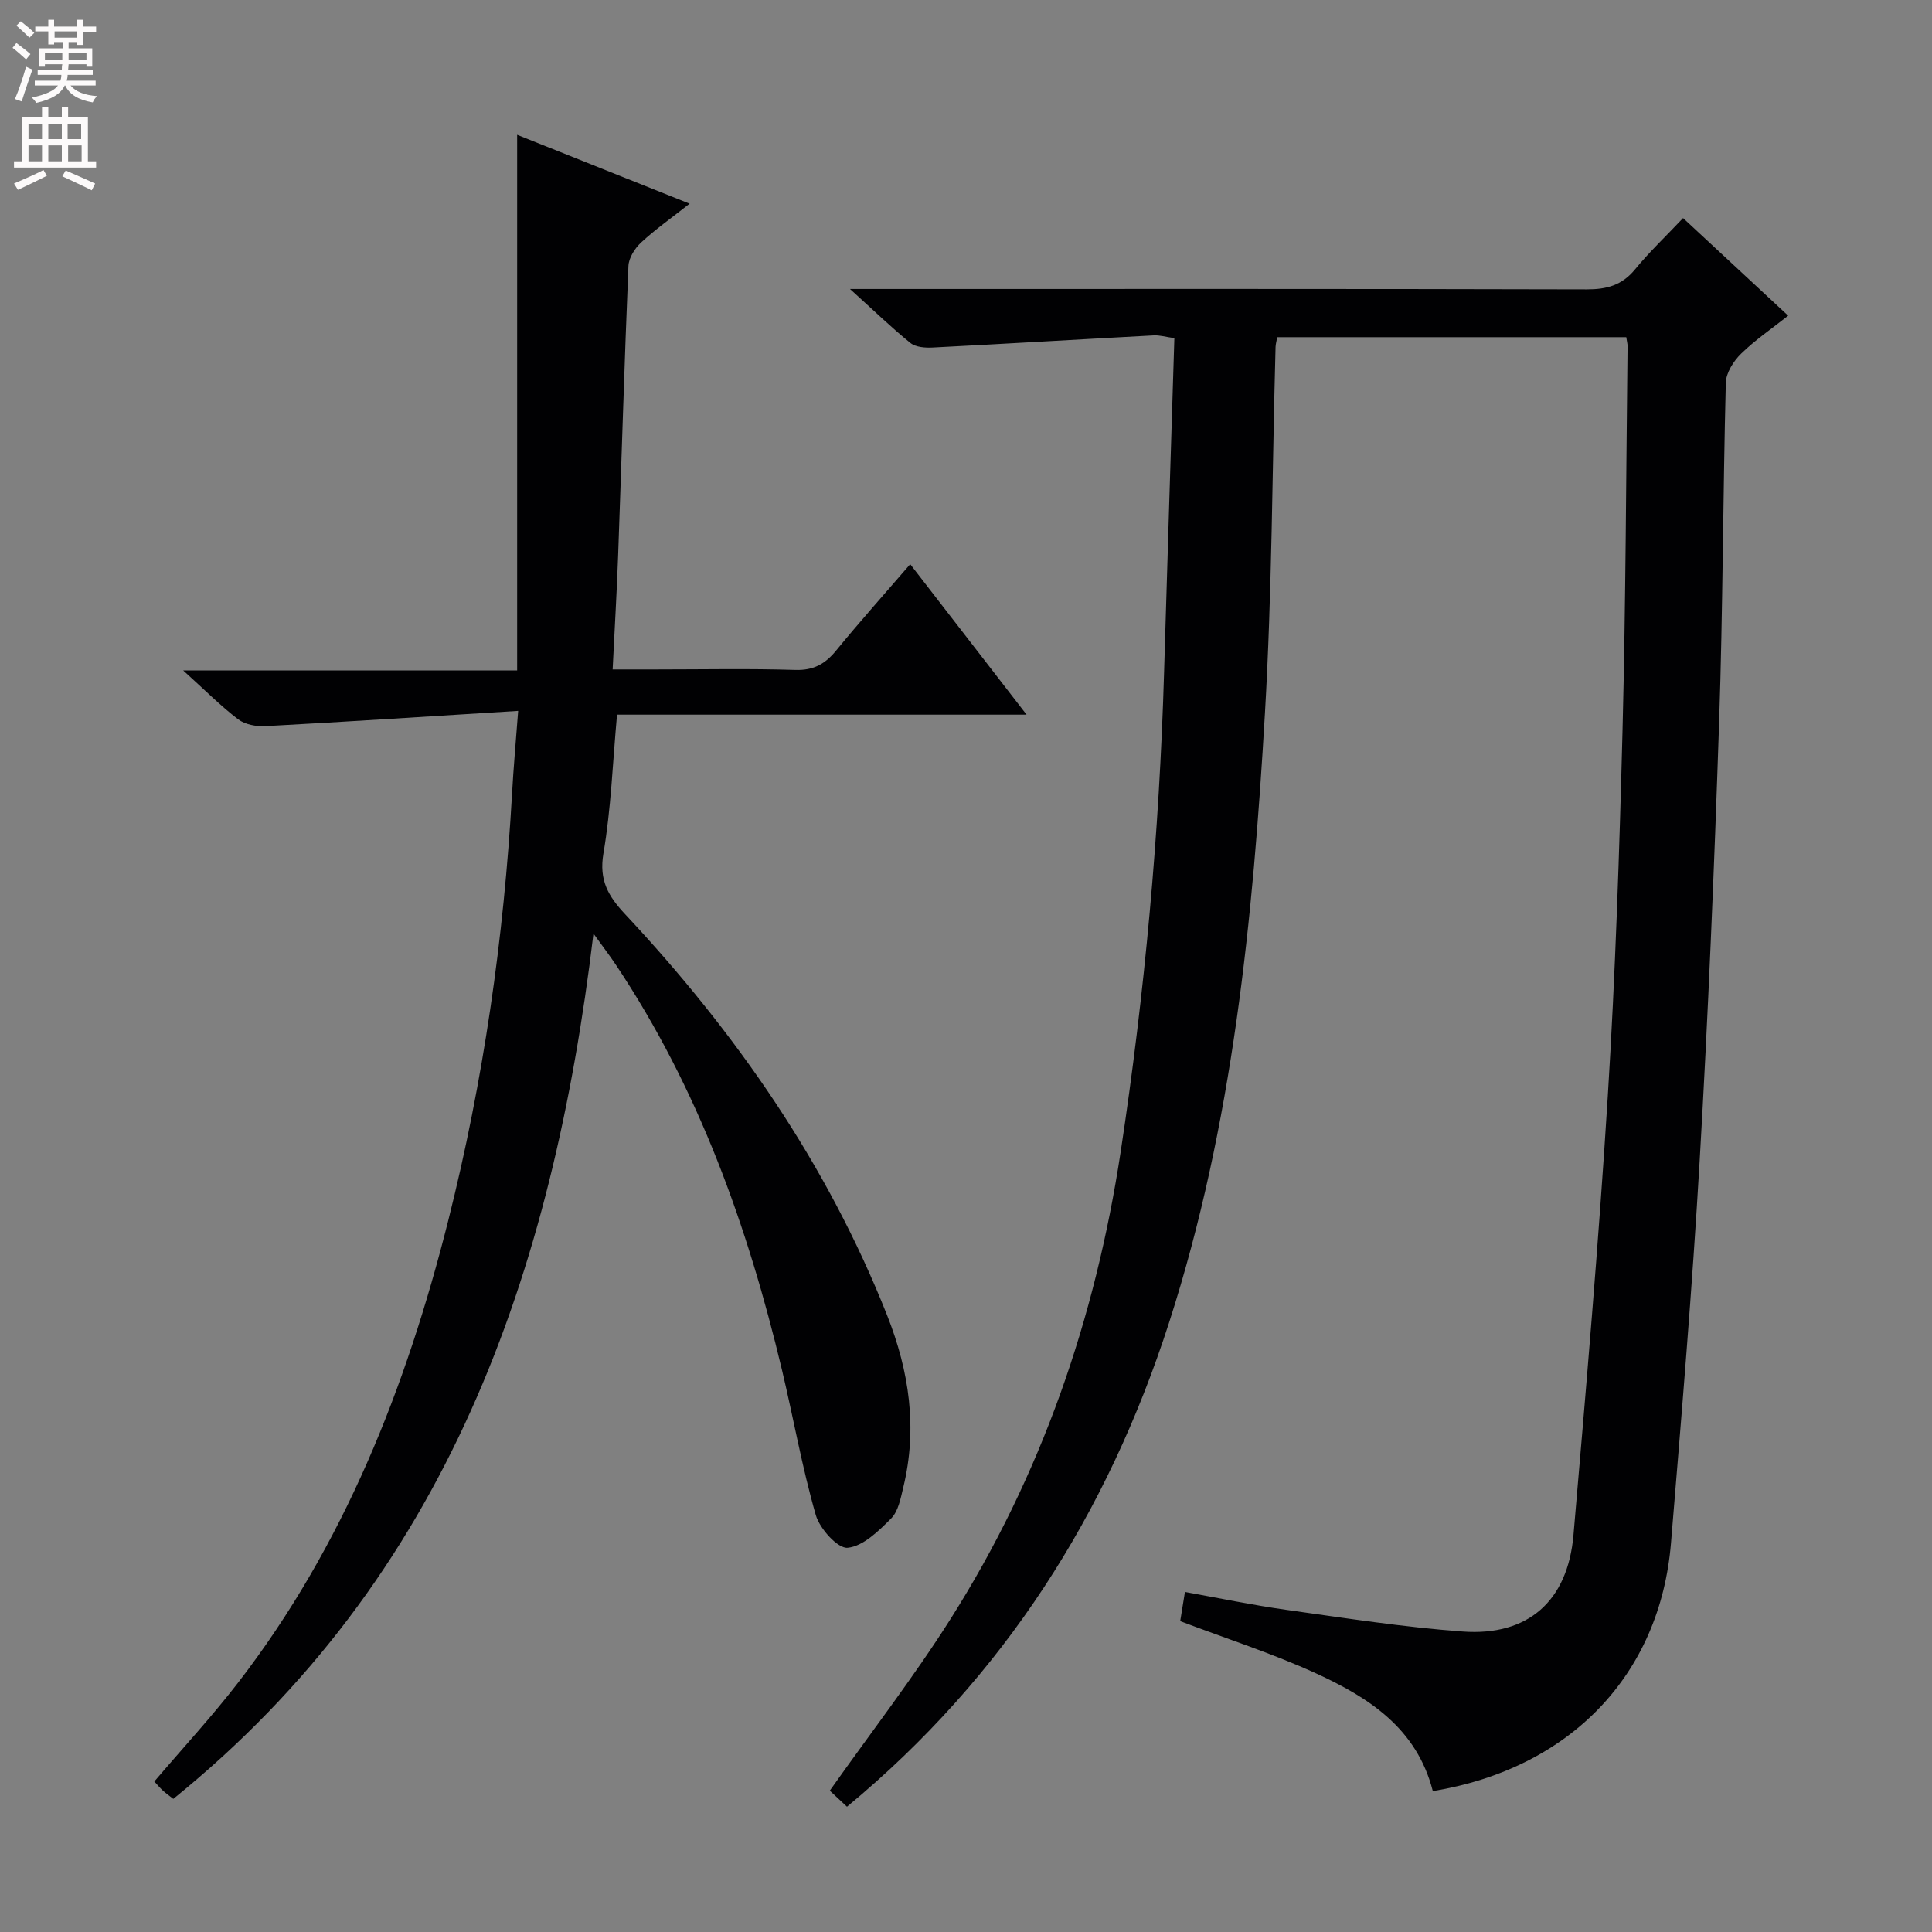 <svg enable-background="new 0 0 400 400" viewBox="0 0 400 400" xmlns="http://www.w3.org/2000/svg"><rect x="0" y="0" width="400" height="400" fill="#808080" stroke="none"/><path d="m296.65 370.83c-3.34-13.07-13.34-19.41-24.21-24.39-9.02-4.13-18.53-7.17-28.09-10.8.25-1.54.56-3.45.98-6.04 7.09 1.27 14 2.72 20.98 3.7 12.16 1.7 24.32 3.6 36.55 4.49 13.5.98 21.73-6.31 22.91-19.98 2.61-30.3 5.22-60.61 7.11-90.96 1.57-25.22 2.4-50.5 3.05-75.77.67-26.46.73-52.94 1.04-79.41.01-.49-.14-.98-.27-1.86-24.02 0-48.06 0-72.26 0-.14.79-.33 1.41-.35 2.04-.69 25.29-.73 50.61-2.2 75.85-2.48 42.62-6.63 85.1-19.82 126.05-12.73 39.54-34.17 73.39-66.71 100.31-1.33-1.24-2.61-2.43-3.56-3.32 8.64-12.22 17.4-23.54 25.02-35.58 18.75-29.63 29.95-62.08 35.21-96.74 4.99-32.91 8.01-65.97 8.98-99.23.67-22.94 1.41-45.88 2.13-69.18-1.78-.25-3.04-.64-4.28-.57-15.25.81-30.5 1.73-45.76 2.51-1.53.08-3.5-.06-4.59-.93-3.96-3.2-7.63-6.76-12.53-11.19h7.05c48.49 0 96.98-.05 145.48.08 4.15.01 7.3-.84 10-4.13 2.95-3.6 6.35-6.82 9.95-10.63 7.44 6.91 14.44 13.42 21.76 20.21-3.44 2.72-6.86 5.04-9.76 7.88-1.56 1.53-3.1 3.95-3.15 6.01-.6 23.47-.6 46.96-1.39 70.42-1.01 30.25-2.27 60.5-4.03 90.72-1.53 26.38-3.75 52.72-5.93 79.06-2.26 27.33-20.88 46.71-49.31 51.38z" fill="#010103"/><path d="m107.28 147.18c-18.23 1.13-35.29 2.24-52.35 3.16-1.87.1-4.2-.33-5.63-1.42-3.64-2.78-6.9-6.07-11.38-10.12h69.15c0-37.17 0-73.71 0-110.89 11.85 4.73 23.35 9.32 35.71 14.26-3.78 2.97-7.1 5.31-10.06 8.05-1.29 1.2-2.54 3.17-2.61 4.85-.83 19.94-1.41 39.9-2.13 59.85-.27 7.63-.73 15.25-1.14 23.68h8.82c9.67 0 19.34-.2 29 .1 3.78.12 6.18-1.23 8.46-4.02 4.84-5.92 9.95-11.63 15.33-17.87 7.93 10.25 15.69 20.28 24.09 31.15-28.81 0-56.79 0-84.79 0-.91 10.04-1.24 19.51-2.82 28.76-.94 5.54 1.02 8.83 4.48 12.54 22.94 24.51 41.84 51.68 54.27 83.09 4.58 11.59 6.31 23.38 3.33 35.62-.54 2.24-1.02 4.92-2.51 6.41-2.58 2.59-5.8 5.76-9 6.07-2.04.2-5.79-3.95-6.6-6.78-2.84-9.87-4.62-20.04-7-30.04-7.1-29.76-17.28-58.26-34.41-83.91-1.24-1.86-2.61-3.64-4.62-6.43-8.46 70.53-30.27 133.26-86.99 179.15-.91-.72-1.57-1.17-2.15-1.71-.61-.56-1.14-1.2-1.78-1.89 5.85-6.87 11.92-13.43 17.36-20.48 21.92-28.43 34.77-61.08 43.46-95.52 7.33-29.07 11.56-58.64 13.25-88.58.28-5.13.74-10.23 1.26-17.08z" fill="#010103"/><g fill="#fcfafa"><path d="m2.6 9.9.8-1c.9.7 1.9 1.4 2.9 2.3l-.9 1.1c-1.1-1-2-1.8-2.8-2.4zm.5 10.6c.9-2.1 1.6-4.3 2.3-6.7.4.2.8.4 1.3.6-.7 2.1-1.5 4.3-2.2 6.6zm.3-15.2.9-.9c1 .8 2 1.6 2.8 2.4l-1 1c-.9-.9-1.8-1.7-2.7-2.5zm12.6-1.2h1.2v1.4h2.7v1.1h-2.7v2.7h-1.2v-.6h-1.8v1.3h4.9v3.8h-1.2v-.5h-3.7c0 .4-.1.9-.1 1.2h5.1v1h-5.2c0 .5-.1.9-.2 1.2h6v1h-5.2c1.1 1.3 2.9 2 5.5 2.2-.4.4-.7.8-.9 1.3-2.9-.5-4.8-1.6-5.7-3.5h-.1c-.8 1.7-2.7 2.9-5.9 3.6-.2-.4-.6-.8-.9-1.1 2.8-.6 4.6-1.4 5.4-2.5h-4.8v-1h5.3c.1-.3.2-.7.2-1.2h-4.9v-1h5c0-.4 0-.8.1-1.2h-3.6v.5h-1.2v-3.8h4.9v-1.3h-1.8v.5h-1.2v-2.7h-2.7v-1h2.7v-1.4h1.2v1.4h4.8zm-6.7 8.3h3.6c0-.4 0-.9 0-1.4h-3.6zm1.9-4.6h4.8v-1.3h-4.7v1.3zm6.7 3.2h-3.7v1.4h3.7z"/><path d="m8.7 22.1h1.3v2.2h2.8v-2.2h1.3v2.2h4.1v9.1h1.7v1.3h-17v-1.3h1.7v-9.1h4.1zm.3 13.1.7 1.2c-1.8.9-3.8 1.9-6 2.9-.2-.4-.5-.8-.8-1.3 2.3-1 4.4-1.9 6.1-2.8zm-3.1-6.4h2.8v-3.2h-2.8zm0 4.6h2.8v-3.3h-2.8zm4.1-4.6h2.8v-3.2h-2.8zm0 4.6h2.8v-3.3h-2.8zm3.6 1.9c2.1.9 4.1 1.8 6.1 2.7l-.7 1.4c-2.2-1.1-4.2-2-6.1-2.9zm3.2-9.7h-2.8v3.2h2.8zm-2.7 7.8h2.8v-3.3h-2.8z"/></g></svg>